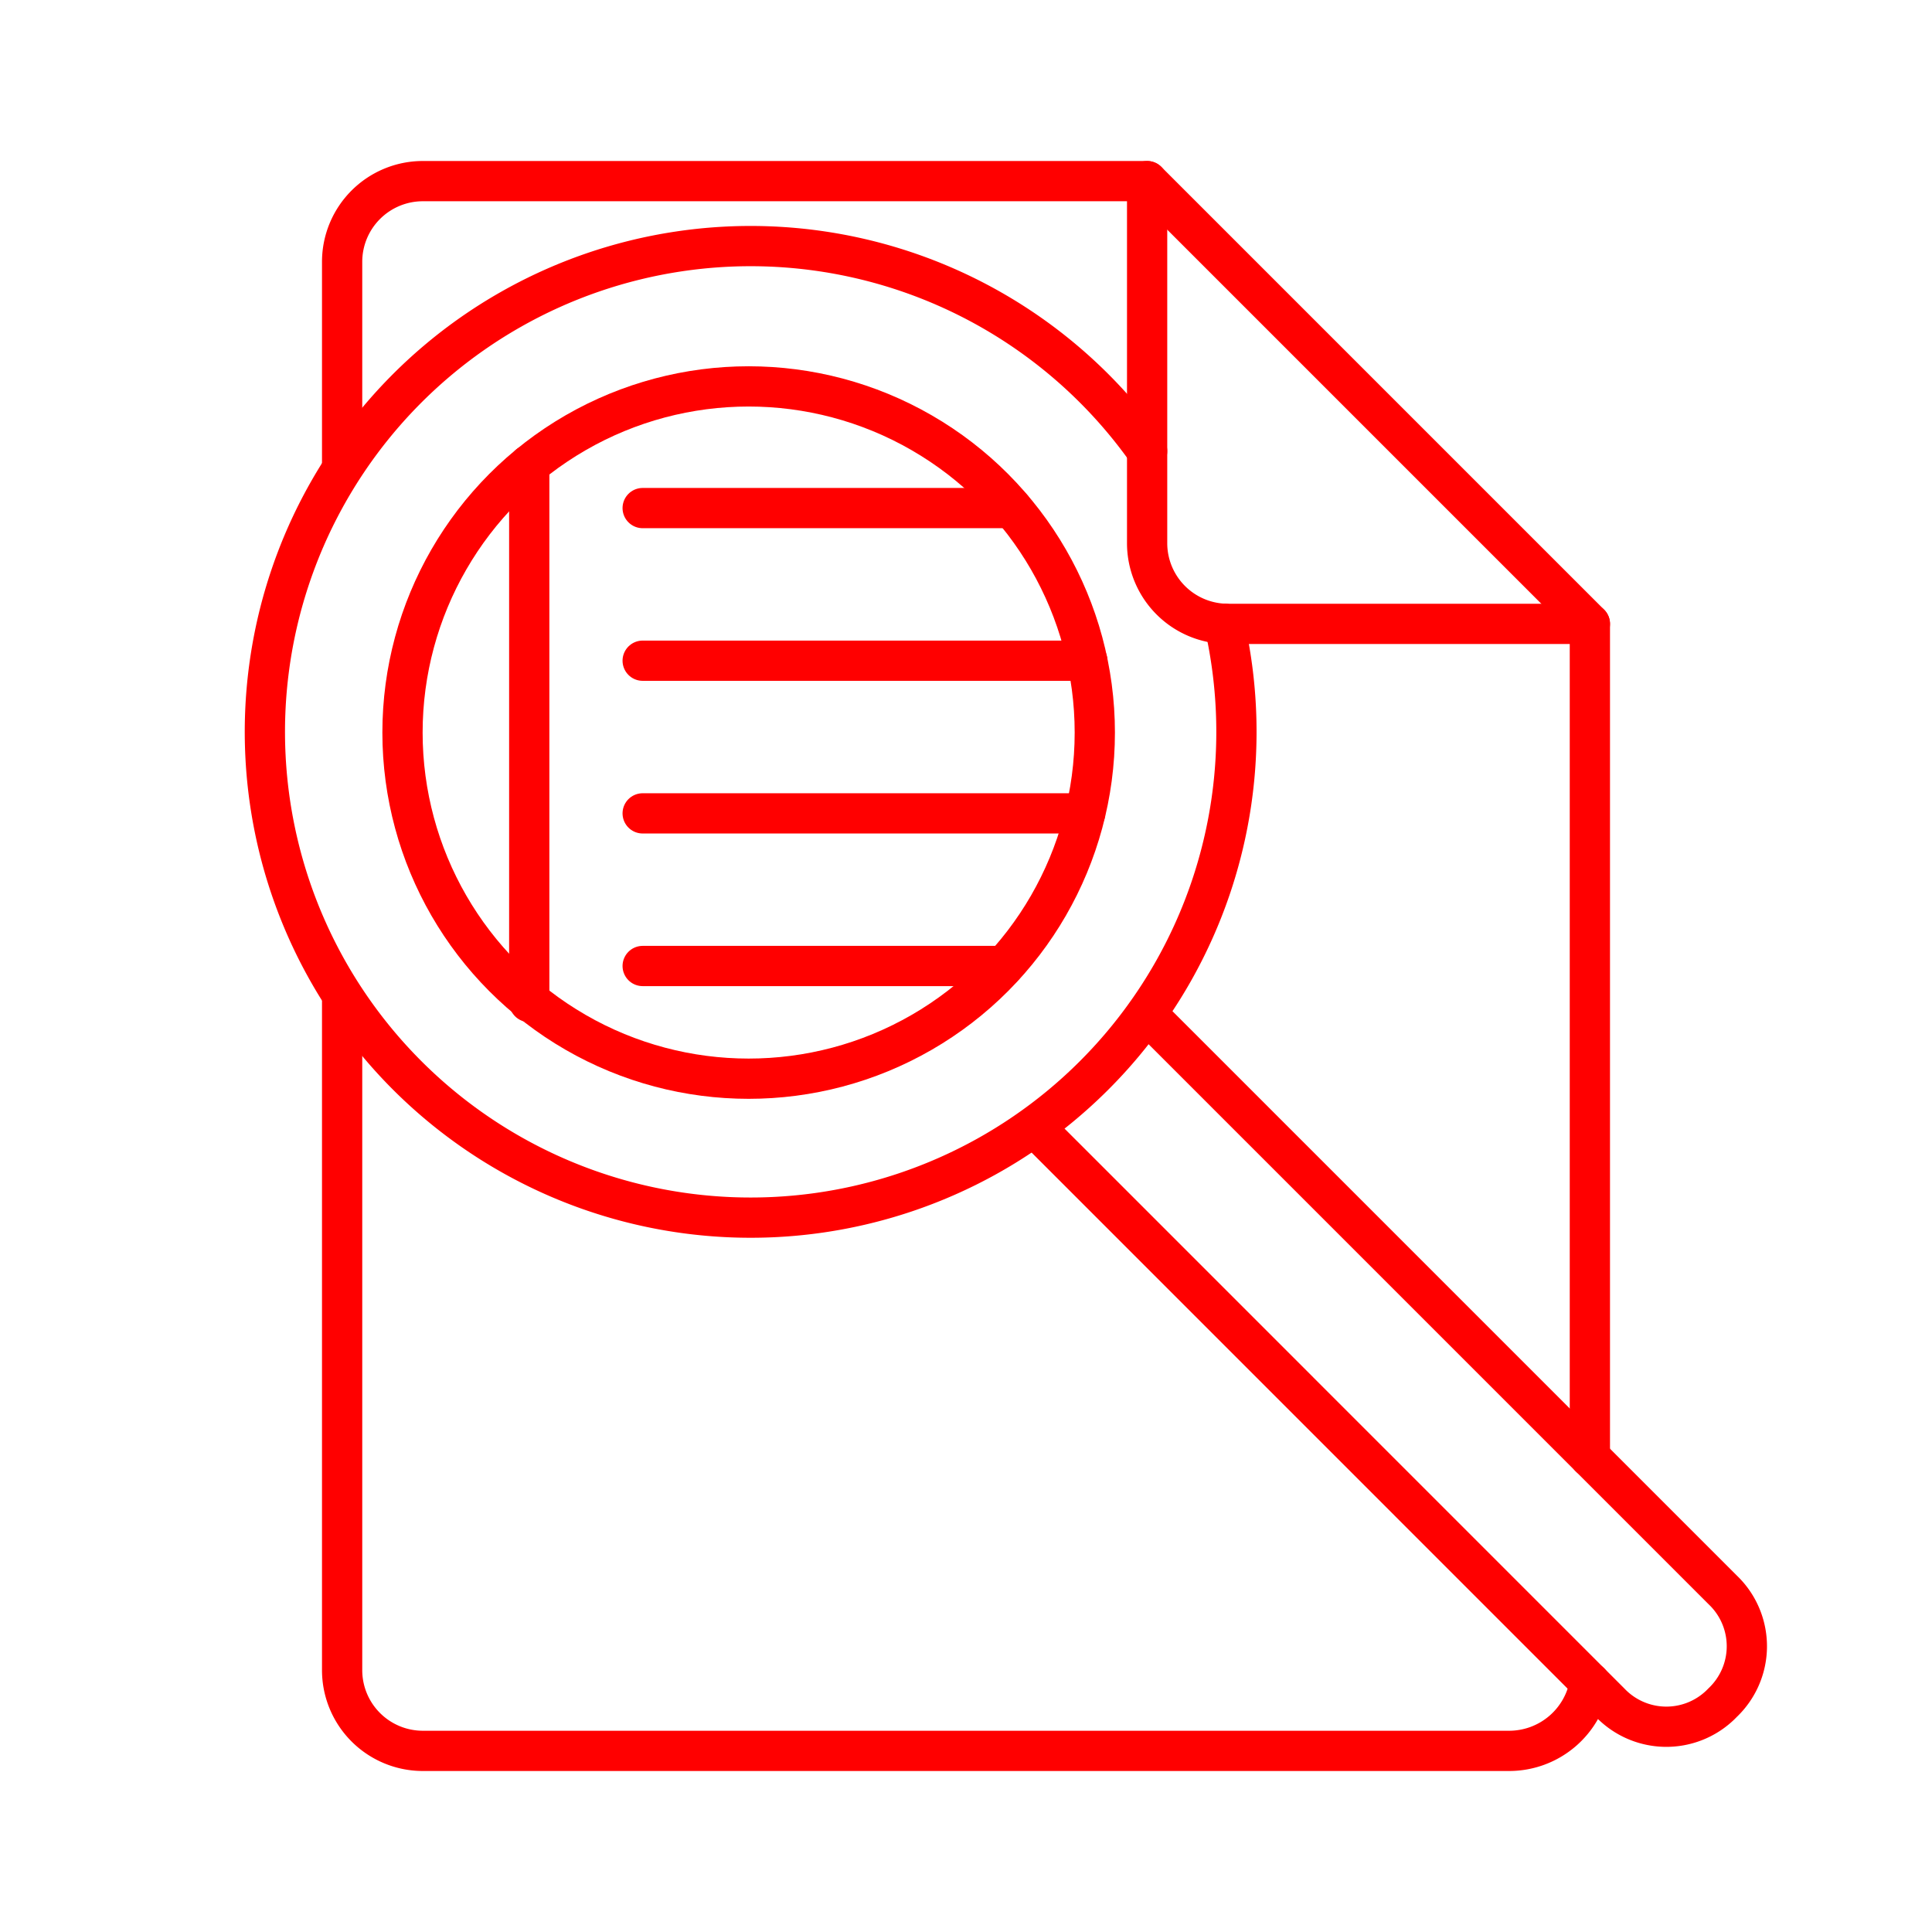 <svg xmlns="http://www.w3.org/2000/svg" viewBox="0 0 48 48"><defs><style>.a{fill:none;stroke:#FF0000;stroke-linecap:round;stroke-linejoin:round;}</style></defs><path class="a" d="M39.5,36.2V15.5h-9a2.006,2.006,0,0,1-2-2v-9h-18a2.006,2.006,0,0,0-2,2v5.004"/><path class="a" d="M8.5,24.895V41.5a2.006,2.006,0,0,0,2,2h27a2.034,2.034,0,0,0,2-1.7"/><line class="a" x1="28.5" y1="4.5" x2="39.5" y2="15.5"/><line class="a" x1="15.967" y1="20.208" x2="26.959" y2="20.208"/><line class="a" x1="15.967" y1="16.415" x2="27.014" y2="16.415"/><line class="a" x1="15.967" y1="12.623" x2="25.143" y2="12.623"/><circle class="a" cx="18.6" cy="18.2" r="8.6"/><path class="a" d="M28.5,11.209a12.069,12.069,0,1,0,1.916,4.287"/><path class="a" d="M25.704,28.003,40,42.3a1.933,1.933,0,0,0,2.733.067h0q.034-.033.067-.067a1.933,1.933,0,0,0,.067-2.733q-.033-.034-.067-.067L28.489,25.189"/><line class="a" x1="15.967" y1="24" x2="24.941" y2="24"/><line class="a" x1="13.149" y1="11.548" x2="13.149" y2="24.895"/></svg>
